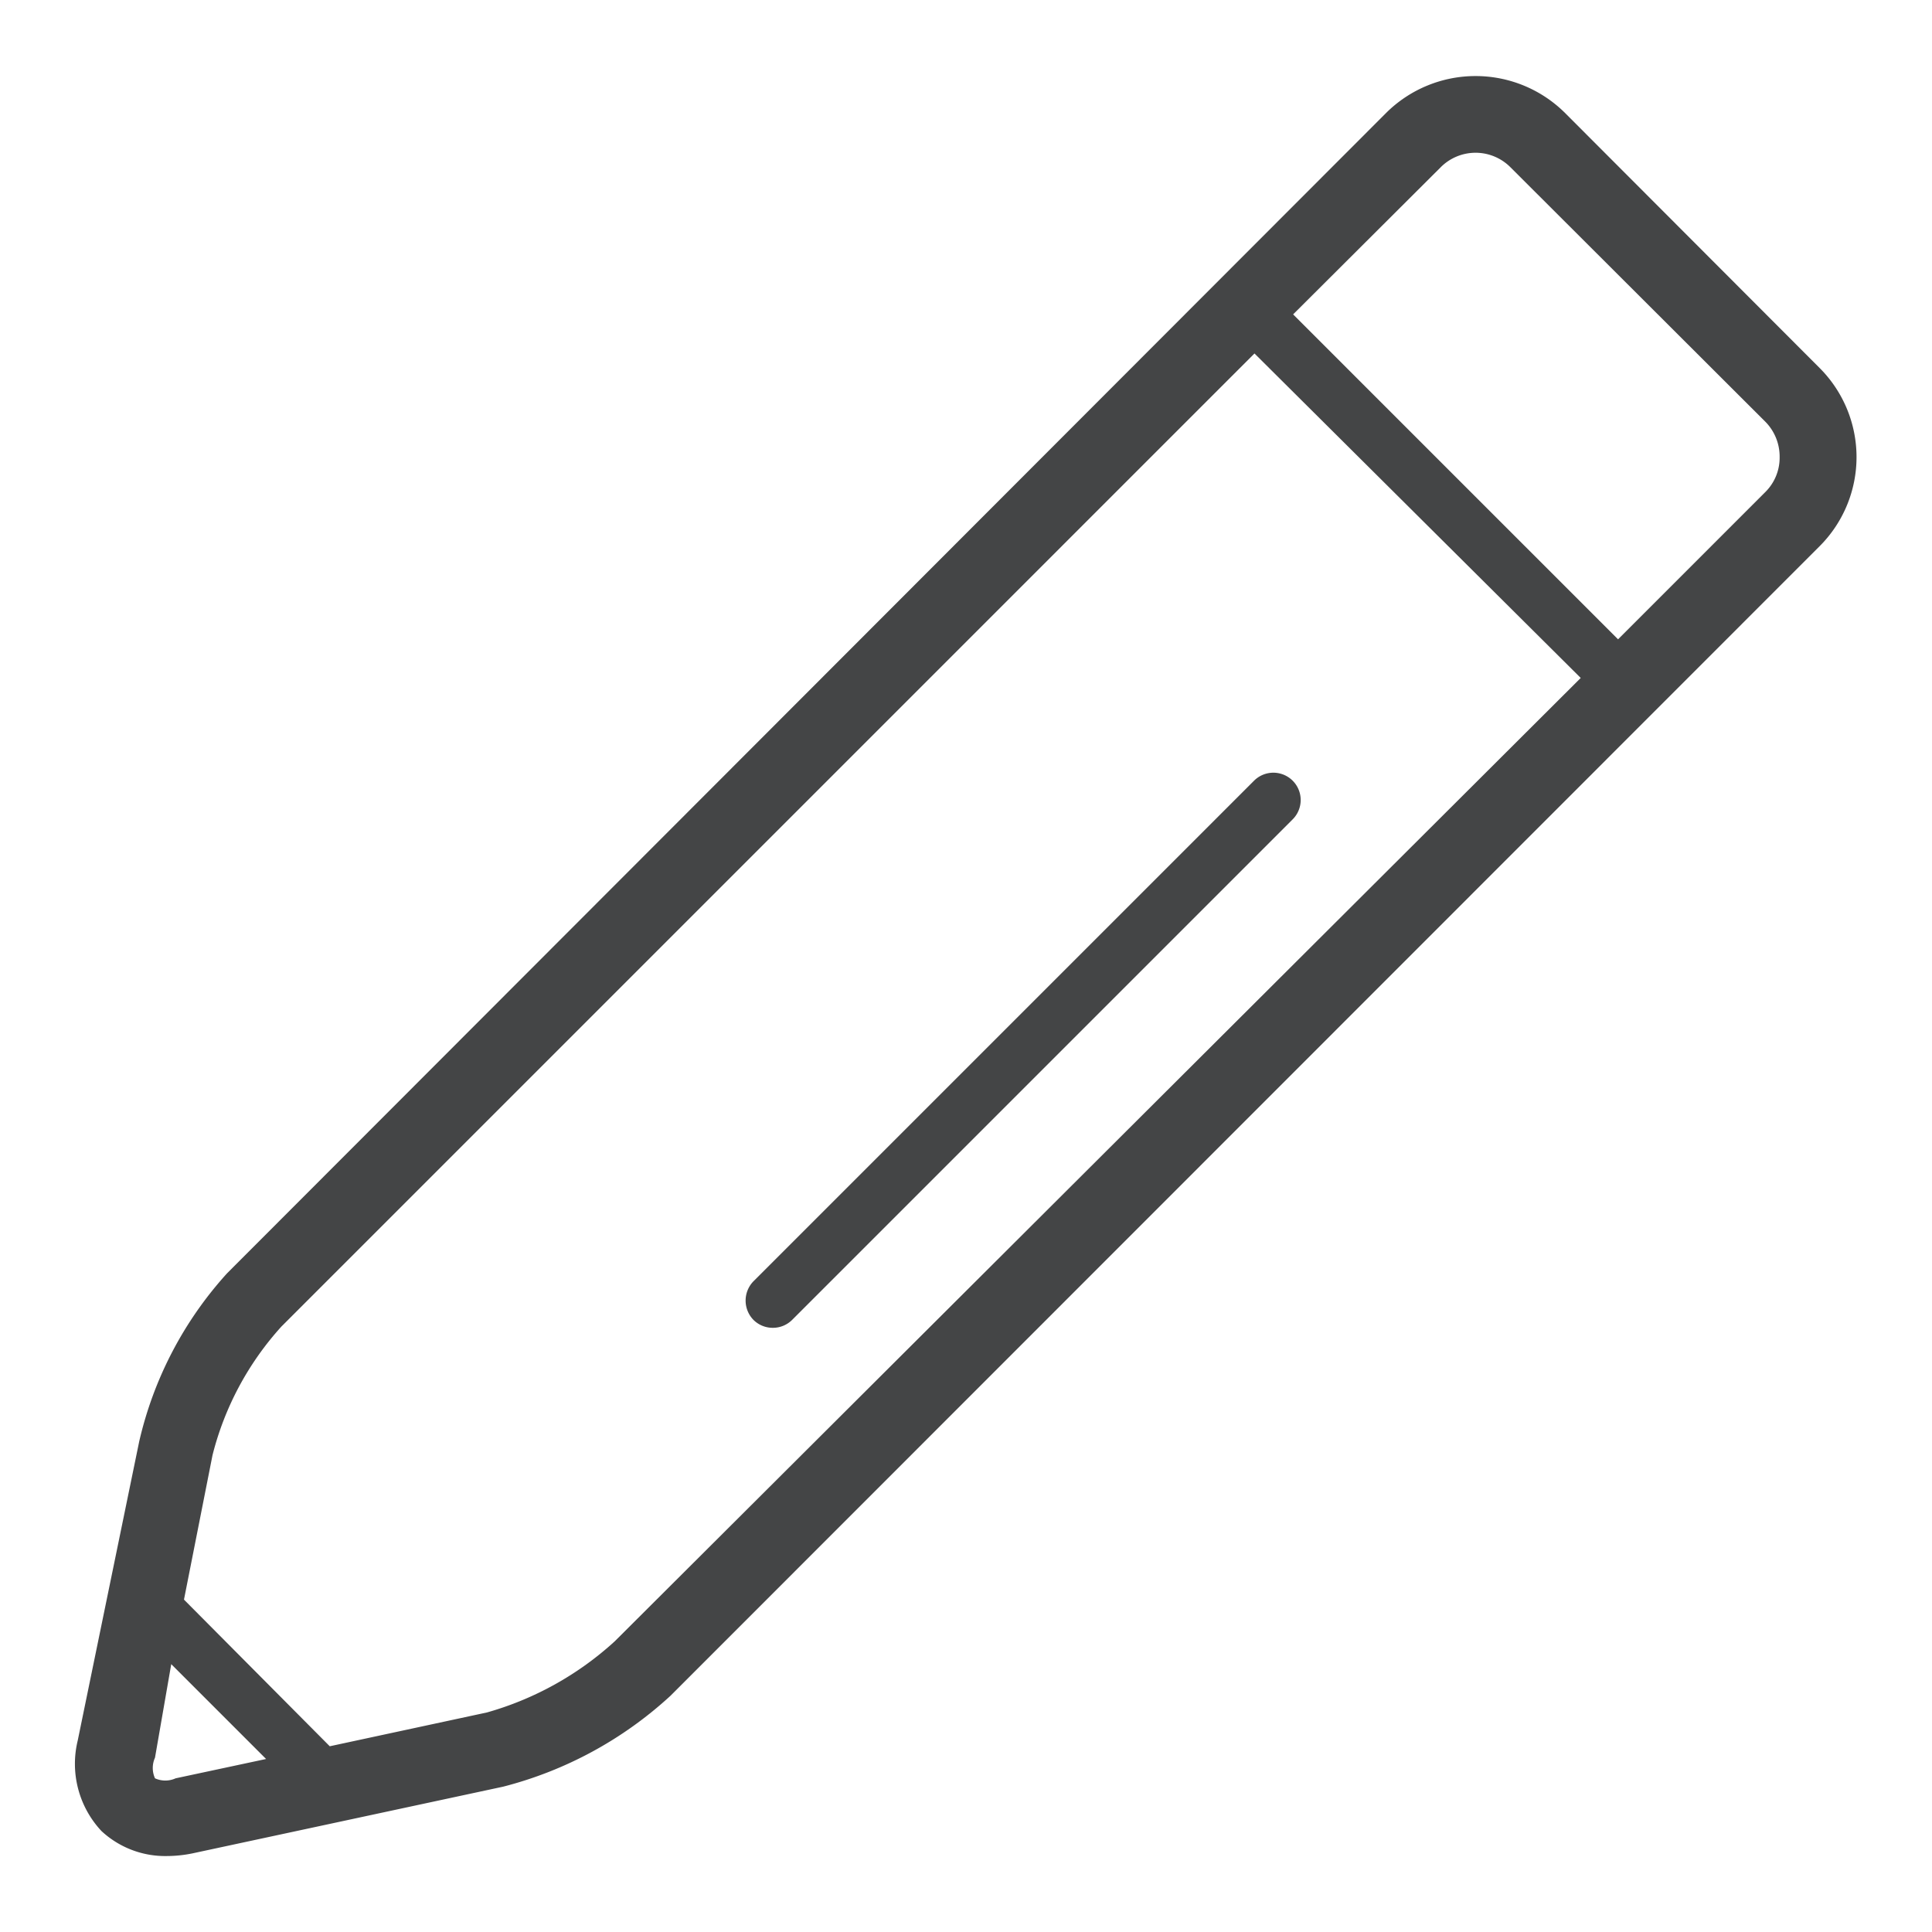<svg id="Layer_1" data-name="Layer 1" xmlns="http://www.w3.org/2000/svg" viewBox="0 0 44 44"><defs><style>.cls-1{fill:#444546;}</style></defs><title>scheduling icons</title><path class="cls-1" d="M41.44,8.38l-5.8-5.81a2.89,2.89,0,0,0-4.07,0L5.17,29a8.54,8.54,0,0,0-2,3.83L1.77,39.64a2.24,2.24,0,0,0,.54,2.06,2.13,2.13,0,0,0,1.49.57,2.93,2.93,0,0,0,.58-.06l7.08-1.52a8.89,8.89,0,0,0,3.81-2.07L41.44,12.44a2.87,2.87,0,0,0,0-4.06ZM4,40.5a.57.57,0,0,1-.47,0,.57.57,0,0,1,0-.47L3.9,37.9l2.16,2.16Zm10-3.12A7.23,7.23,0,0,1,11.09,39l-3.58.77L4.19,36.43l.65-3.29a6.85,6.85,0,0,1,1.57-2.93L28.57,8.05,36,15.44ZM40.21,11.2l-3.36,3.36-7.4-7.4,3.36-3.35a1.12,1.12,0,0,1,1.59,0l5.81,5.8a1.13,1.13,0,0,1,.32.8A1.1,1.1,0,0,1,40.21,11.2Z"/><path class="cls-1" d="M17.6,30.24a.62.62,0,0,0,.44-.18l11.4-11.4a.62.62,0,1,0-.88-.88l-11.4,11.4a.63.63,0,0,0,0,.88A.62.62,0,0,0,17.6,30.24Z"/></svg>